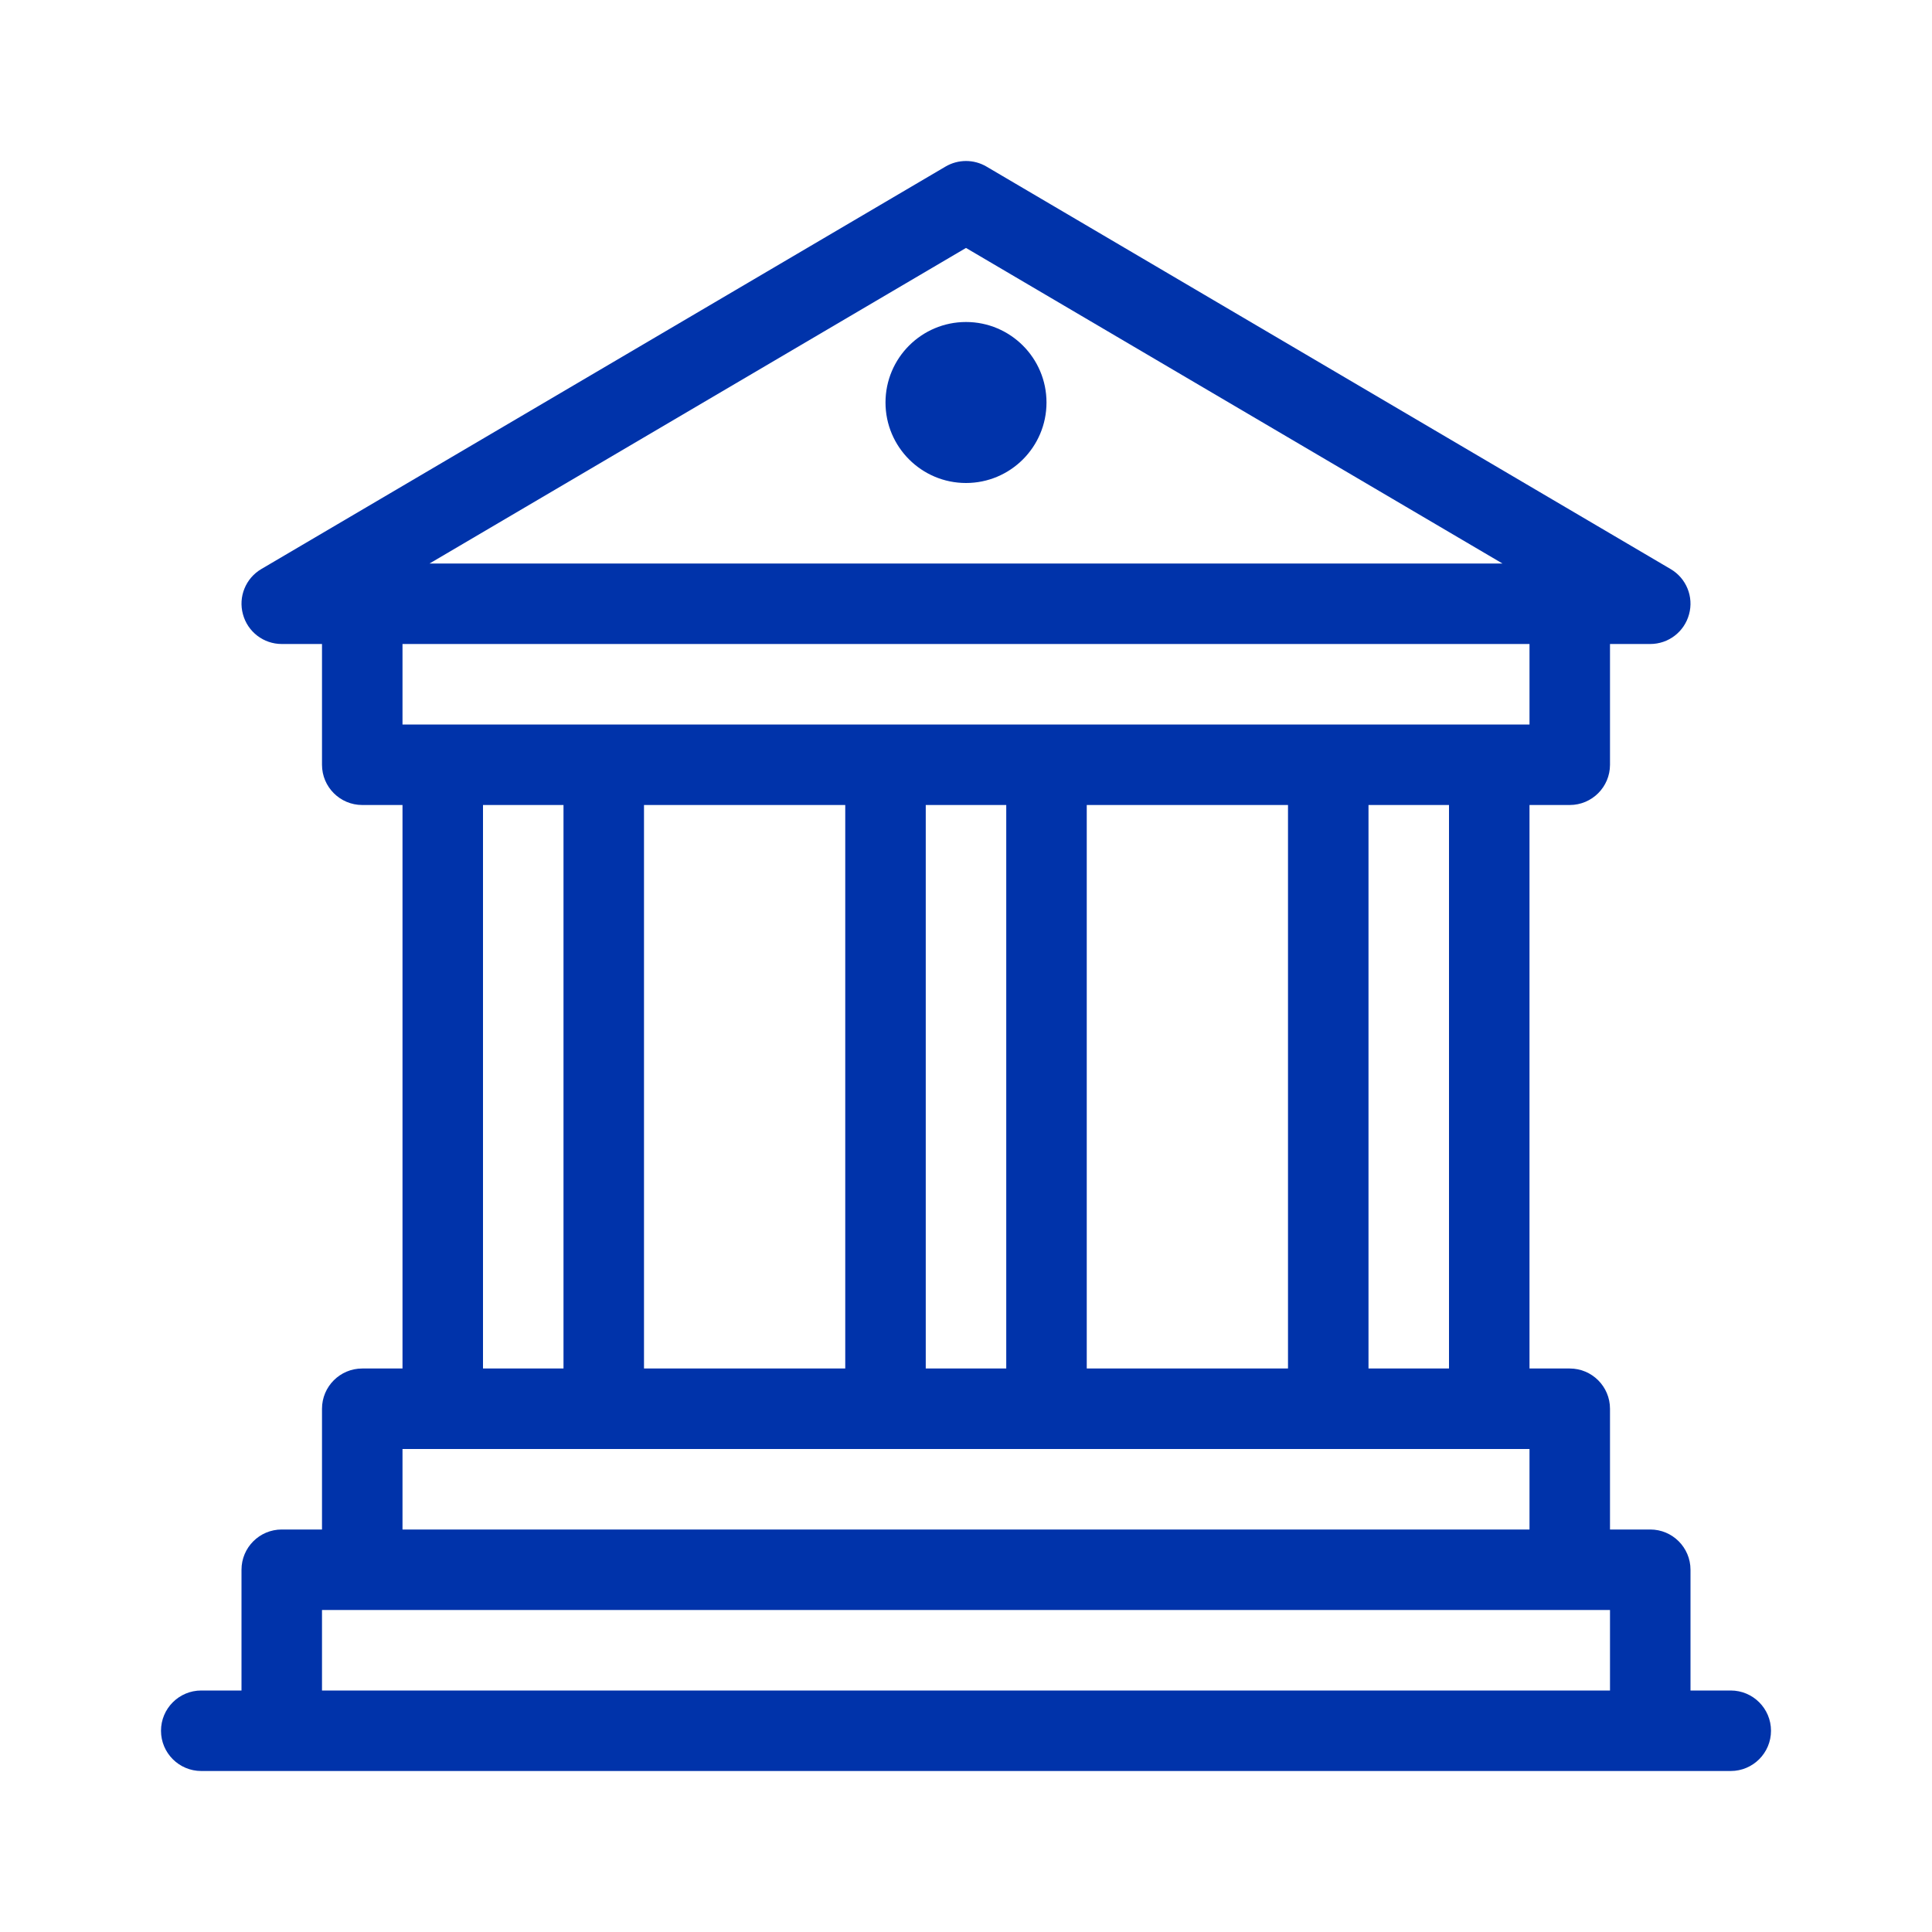 <svg width="24" height="24" viewBox="0 0 24 24" fill="none" xmlns="http://www.w3.org/2000/svg">
<path d="M13 5C13 5.552 12.552 6 12 6C11.448 6 11 5.552 11 5C11 4.448 11.448 4 12 4C12.552 4 13 4.448 13 5Z" fill="#0033AA"/>
<path fill-rule="evenodd" clip-rule="evenodd" d="M11.746 2.069C11.903 1.977 12.097 1.977 12.254 2.069L20.753 7.069C20.948 7.183 21.042 7.414 20.982 7.631C20.923 7.849 20.726 8 20.5 8H20V9.5C20 9.776 19.776 10 19.5 10H19V17H19.5C19.776 17 20 17.224 20 17.5V19H20.5C20.776 19 21 19.224 21 19.5V21H21.5C21.776 21 22 21.224 22 21.5C22 21.776 21.776 22 21.5 22H2.5C2.224 22 2 21.776 2 21.5C2 21.224 2.224 21 2.5 21H3V19.5C3 19.224 3.224 19 3.5 19H4V17.5C4 17.224 4.224 17 4.5 17H5V10H4.5C4.224 10 4 9.776 4 9.5V8H3.5C3.274 8 3.077 7.849 3.018 7.631C2.958 7.414 3.052 7.183 3.246 7.069L11.746 2.069ZM12 3.08L18.664 7H5.336L12 3.08ZM5 9V8H19V9H5ZM13.5 10H16V17H13.5V10ZM11.5 17V10H12.5V17H11.5ZM8 10H10.5V17H8V10ZM6 10H7V17H6V10ZM17 10H18V17H17V10ZM4 20V21H20V20H4ZM19 19V18H5V19H19Z" fill="#0033AA"/>
</svg>
